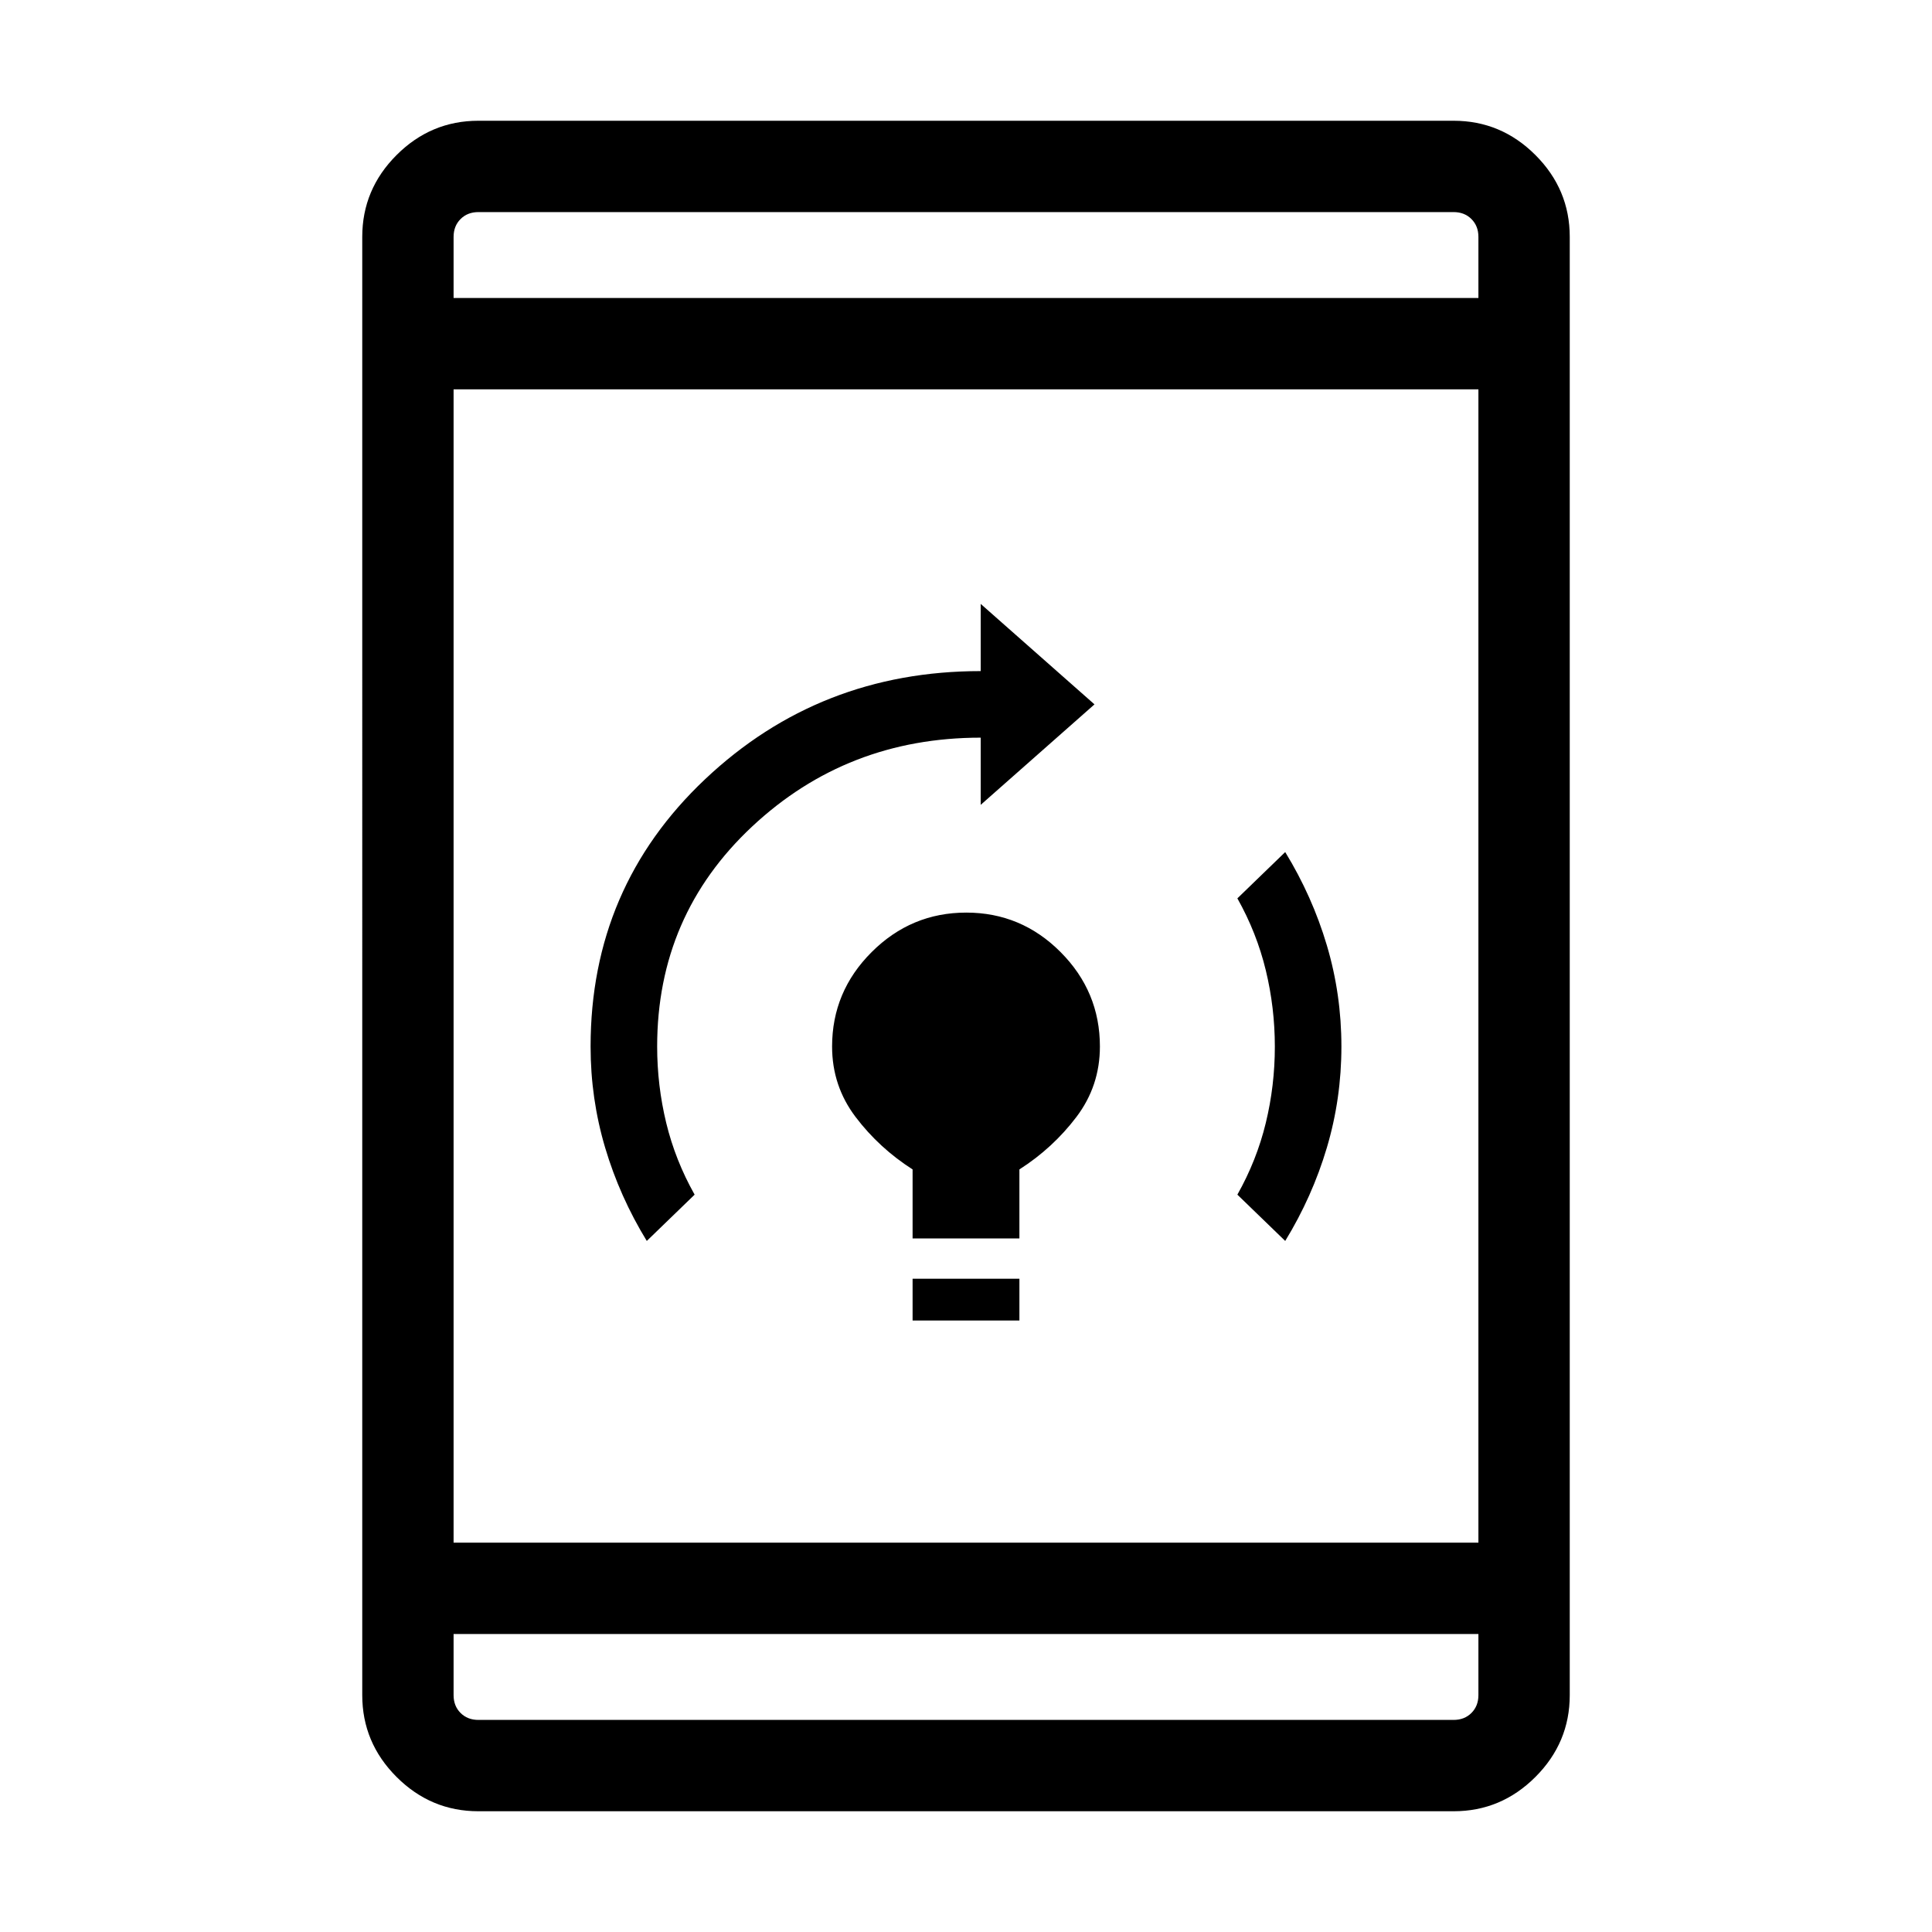 <svg xmlns="http://www.w3.org/2000/svg" width="48" height="48" viewBox="0 96 960 960"><path d="M453.462 752.154v-20.77h53.076v20.77h-53.076Zm0-40.77v-34.307q-16.616-10.616-28.308-26.039-11.692-15.423-11.692-35.038 0-27.293 19.657-46.916 19.658-19.622 47-19.622T527 569.084q19.538 19.623 19.538 46.916 0 19.615-11.692 35.038-11.692 15.423-28.308 26.039v34.307h-53.076Zm185.153 1.231-23.769-23q9.616-17.068 14.116-35.625 4.5-18.558 4.5-37.909 0-19.352-4.5-37.964-4.5-18.613-14.116-35.732l23.769-23q13.462 22.01 20.692 46.348 7.231 24.338 7.231 50.272 0 25.935-7.231 50.269-7.23 24.334-20.692 46.341Zm-317.23 0q-13.462-22.009-20.692-46.345-7.231-24.337-7.231-50.27 0-79.077 56.884-132.807 56.885-53.731 136.961-53.731v-33.384L543.845 446l-56.538 49.922v-33.384q-66.384 0-113.576 44.154Q326.538 550.846 326.538 616q0 19.373 4.5 37.951 4.5 18.577 14.116 35.664l-23.769 23Zm-83.691 283.384q-23.596 0-40.645-17.048-17.048-17.049-17.048-40.645V213.694q0-23.596 17.048-40.645 17.049-17.048 40.645-17.048h484.612q23.596 0 40.645 17.048 17.048 17.049 17.048 40.645v724.612q0 23.596-17.048 40.645-17.049 17.048-40.645 17.048H237.694Zm-12.309-133.461h509.23V289.462h-509.23v573.076Zm0 45.384v30.384q0 5.385 3.462 8.847 3.462 3.462 8.847 3.462h484.612q5.385 0 8.847-3.462 3.462-3.462 3.462-8.847v-30.384h-509.23Zm0-663.844h509.23v-30.384q0-5.385-3.462-8.847-3.462-3.462-8.847-3.462H237.694q-5.385 0-8.847 3.462-3.462 3.462-3.462 8.847v30.384Zm0-42.693v42.693-42.693Zm0 749.23v-42.693 42.693Z"/></svg>